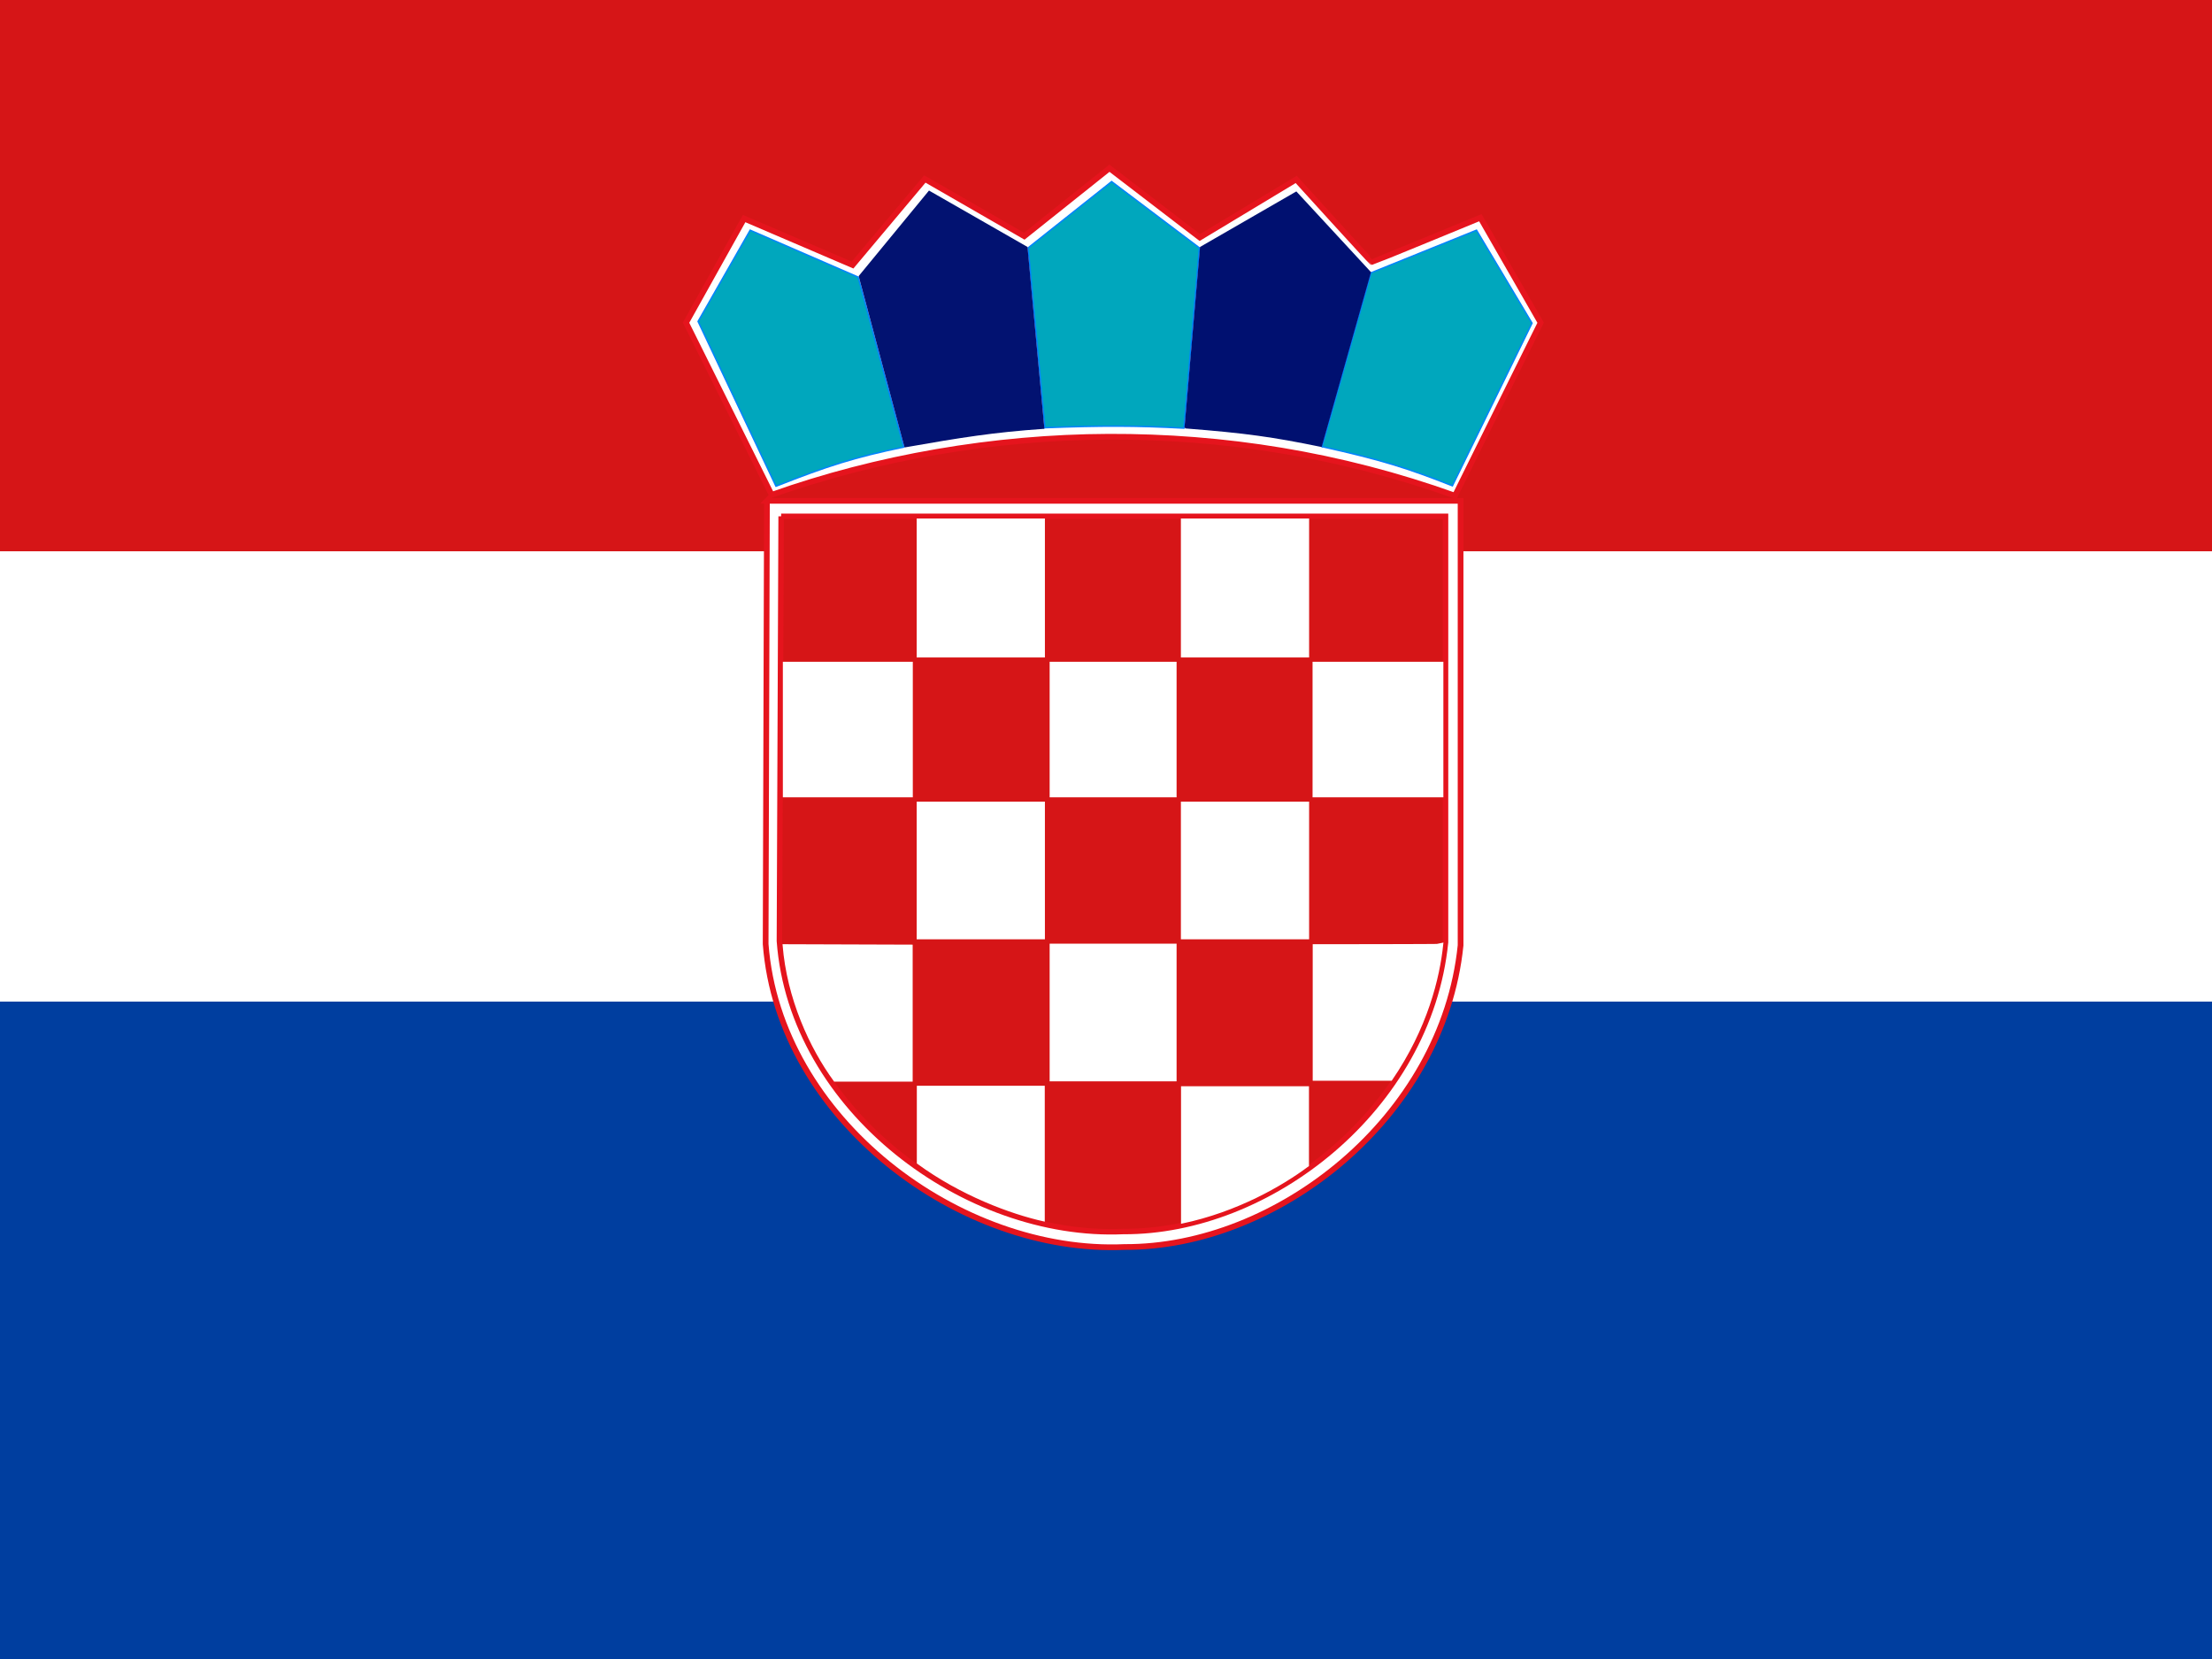 <svg xmlns="http://www.w3.org/2000/svg" xmlns:xlink="http://www.w3.org/1999/xlink" viewBox="0 0 640 480" style="enable-background:new 0 0 640 480" xml:space="preserve">
  <rect x="0" y="0" width="640" height="480" fill="#333333" stroke="none"/>
  <defs>
    <path id="a" d="M0 0h640v480H0z"/>
  </defs>
  <clipPath id="b">
    <use xlink:href="#a" style="overflow:visible"/>
  </clipPath>
  <g style="clip-path:url(#b)">
    <path style="fill-rule:evenodd;clip-rule:evenodd;fill:#fff" d="M-148.9 135.7h936.3v170.1h-936.3z"/>
    <path style="fill-rule:evenodd;clip-rule:evenodd;fill:#003e9f" d="M-148 289.8h938.2V480H-148z"/>
    <path style="fill-rule:evenodd;clip-rule:evenodd;fill:#d61517" d="M-150.1 0h939.7v159.5h-939.7z"/>
    <path style="fill-rule:evenodd;clip-rule:evenodd;fill:#fff;stroke:#e5141d;stroke-width:1.327;stroke-linecap:round;stroke-miterlimit:4.978" d="M242.6 155.2c24.5-8.7 51.7-13.4 78.3-13.5 26.6-.1 53.7 4.1 80.5 13.7l19.9-40.2-14-24.4s-25 10.3-25.2 10.3c-.2 0-17.6-19.2-17.6-19.2l-22.4 13.5-21-16.1-19.8 15.8-23.1-13.3-16.8 20L236.2 91l-13.5 24.2 19.9 40h0z" transform="translate(-78.769 -50.054) scale(1.245)"/>
    <path style="fill-rule:evenodd;clip-rule:evenodd;fill:#00a7bd;stroke:#0084fd;stroke-width:.332;stroke-miterlimit:4.978" d="m370.5 144 11.4-40.4 24.5-9.9 12.9 21.6-18.5 37.8c-10.7-4.2-16.4-6-30.3-9.1zM306.1 139.6l-3.9-41.8 19.4-15.4L342 97.8l-3.6 41.9c-11.2-.6-19.2-.6-32.3-.1z" transform="translate(-78.769 -50.054) scale(1.245)"/>
    <path style="fill-rule:evenodd;clip-rule:evenodd;fill:#00a7bd;stroke:#0084fd;stroke-width:.332;stroke-miterlimit:4.978;stroke-opacity:.996" d="m243.6 153.2-18.1-38.3 12.1-21.2 25.1 10.9 10.6 39.5c-11.5 2.4-17.5 4.3-29.7 9.1z" transform="translate(-78.769 -50.054) scale(1.245)"/>
    <path style="fill-rule:evenodd;clip-rule:evenodd;fill:#001070;stroke:#001071;stroke-width:.332;stroke-miterlimit:4.978;stroke-opacity:.996" d="m338.7 139.6 3.6-41.9 22.2-12.8 17.2 18.6-11.4 40.4c-11.2-2.3-17.5-3.2-31.6-4.3z" transform="translate(-78.769 -50.054) scale(1.245)"/>
    <path style="fill-rule:evenodd;clip-rule:evenodd;fill:#011171;fill-opacity:.996;stroke:#011171;stroke-width:.332;stroke-miterlimit:4.978" d="M273.6 144 263 104.4l16.2-19.7 22.7 13 3.9 42c-11.6.8-19.1 2-32.2 4.3z" transform="translate(-78.769 -50.054) scale(1.245)"/>
    <path style="fill-rule:evenodd;clip-rule:evenodd;fill:#fff;stroke:#e5141d;stroke-width:1.327;stroke-miterlimit:4.978" d="M241.5 156.6h161.2v103.3c-4.1 40.2-42.8 70.3-78.1 70.1-38.2 1.7-80.3-29.6-83.4-70.4l.3-103z" transform="translate(-78.769 -50.054) scale(1.245)"/>
    <path style="fill-rule:evenodd;clip-rule:evenodd;fill:#d61517;stroke:#e5141d;stroke-width:1.272;stroke-miterlimit:4.978" d="M244.8 160.2h154.4v99c-3.9 38.6-41 67.4-74.9 67.2-36.6 1.6-77-28.3-79.9-67.5l.4-98.7z" transform="translate(-78.769 -50.054) scale(1.245)"/>
    <path style="fill-rule:evenodd;clip-rule:evenodd;fill:#fff" d="M337.7 160.7h29.8V193h-29.8zM276.3 160.7h29.8V193h-29.8zM245.2 194h30.2v31.5h-30.2zM307.2 194h29.5v31.5h-29.5zM368.3 194h30.4v31.5h-30.4zM337.7 226.5h29.8v32h-29.8zM276.3 226.5h29.8v32h-29.8zM307.2 259.5h29.5v32h-29.5z" transform="translate(-78.769 -50.054) scale(1.245)"/>
    <path style="fill-rule:evenodd;clip-rule:evenodd;fill:#fff;stroke:#fff;stroke-width:.332;stroke-miterlimit:4.978" d="M368.5 259.8v31.4h18.1c8.3-12.1 11.1-23.8 11.9-31.5-.1.1-29.9.1-30 .1zM337.9 292.8v31.6c12.9-2.7 23.4-8.8 29.4-13.3v-18.3h-29.4zM276.5 292.7v17.8c10.1 7.4 21.7 11.7 29.4 13.4v-31.2h-29.4zM245.3 259.8c1 12.4 6.2 23.8 11.9 31.6h18v-31.5l-29.9-.1z" transform="translate(-78.769 -50.054) scale(1.245)"/>
  </g>
</svg>
